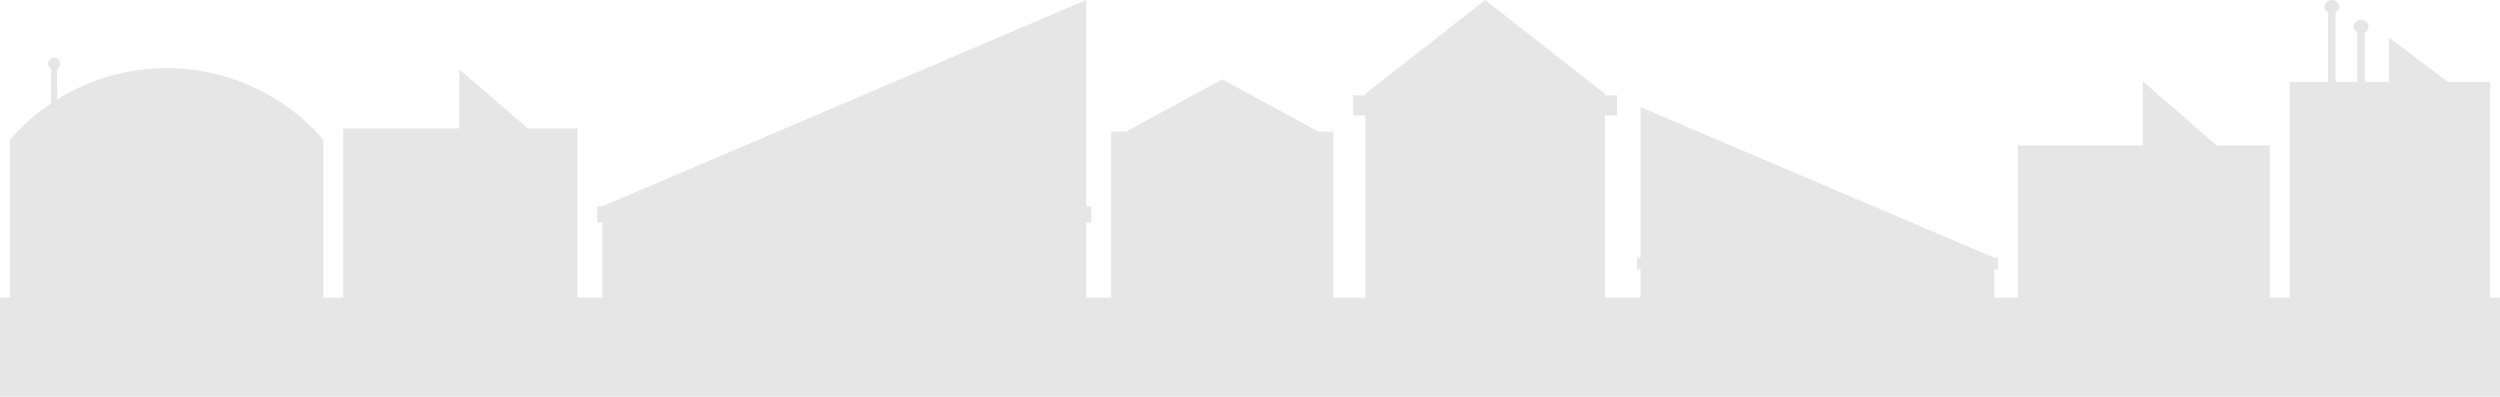 <?xml version="1.0" encoding="UTF-8" standalone="no"?>
<svg width="1260px" height="200px" viewBox="0 0 1260 200" version="1.1" xmlns="http://www.w3.org/2000/svg" xmlns:xlink="http://www.w3.org/1999/xlink">
    <!-- Generator: Sketch 39.1 (31720) - http://www.bohemiancoding.com/sketch -->
    <title>city_bg</title>
    <desc>Created with Sketch.</desc>
    <defs></defs>
    <g id="Page-1" stroke="none" stroke-width="1" fill="none" fill-rule="evenodd" opacity="0.1">
        <path d="M163,150 L163,70.434 C129.423,31.591 72.463,22.952 28.824,50.084 L28.824,34.648 C30.013,33.963 30.593,32.567 30.238,31.243 C29.882,29.92 28.68,29 27.306,29 C25.932,29 24.729,29.92 24.374,31.243 C24.018,32.567 24.598,33.963 25.788,34.648 L25.788,52.05 C18.076,57.221 11.086,63.39 5,70.394 L5,150 L0,150 L0,200 L1260,200 L1260,150 L1255,150 L1255,41.308 L1233.692,41.308 L1204.095,18.945 L1204.095,41.308 L1191.91,41.308 L1191.91,16.246 C1193.042,15.724 1193.782,14.605 1193.82,13.357 C1193.551,11.444 1191.916,10.022 1189.986,10.022 C1188.057,10.022 1186.422,11.444 1186.152,13.357 C1186.194,14.608 1186.939,15.727 1188.076,16.246 L1188.076,41.308 L1177.143,41.308 L1177.143,6.224 C1178.275,5.702 1179.015,4.583 1179.054,3.335 C1178.784,1.422 1177.149,4.50130622e-15 1175.22,0 C1173.29,-4.50130622e-15 1171.655,1.422 1171.386,3.335 C1171.424,4.587 1172.17,5.708 1173.309,6.224 L1173.309,41.308 L1154,41.308 L1154,150 L1144,150 L1144,125.669 L1144,111.712 L1144,87.271 L1144,73.301 L1117.195,73.301 L1079.993,41 L1079.993,73.301 L1017,73.301 L1017,87.271 L1017,111.712 L1017,125.669 L1017,150 L1005.137,150 L1005.137,135.84 L1007,135.84 L1007,129.907 L1005.137,129.907 L826.863,54 L826.863,129.907 L825,129.907 L825,135.84 L826.863,135.84 L826.863,150 L808.845,150 L808.845,58.147 L815,58.147 L815,48.056 L808.845,48.056 L808.845,47.234 L748.507,0 L688.169,47.234 L688.169,48.056 L682,48.056 L682,58.147 L688.169,58.147 L688.169,150 L672,150 L672,66.314 L664.476,66.314 L616.005,40 L567.534,66.314 L560,66.314 L560,150 L547.451,150 L547.451,112.109 L550,112.109 L550,103.982 L547.451,103.982 L547.451,0 L303.549,103.982 L301,103.982 L301,112.109 L303.549,112.109 L303.549,150 L291,150 L291,131.625 L291,118.786 L291,77.564 L291,64.725 L266.097,64.725 L231.523,35 L231.523,64.725 L173,64.725 L173,77.564 L173,118.786 L173,131.625 L173,150 L163,150 Z" id="city_bg" fill="#000000"></path>
    </g>
</svg>